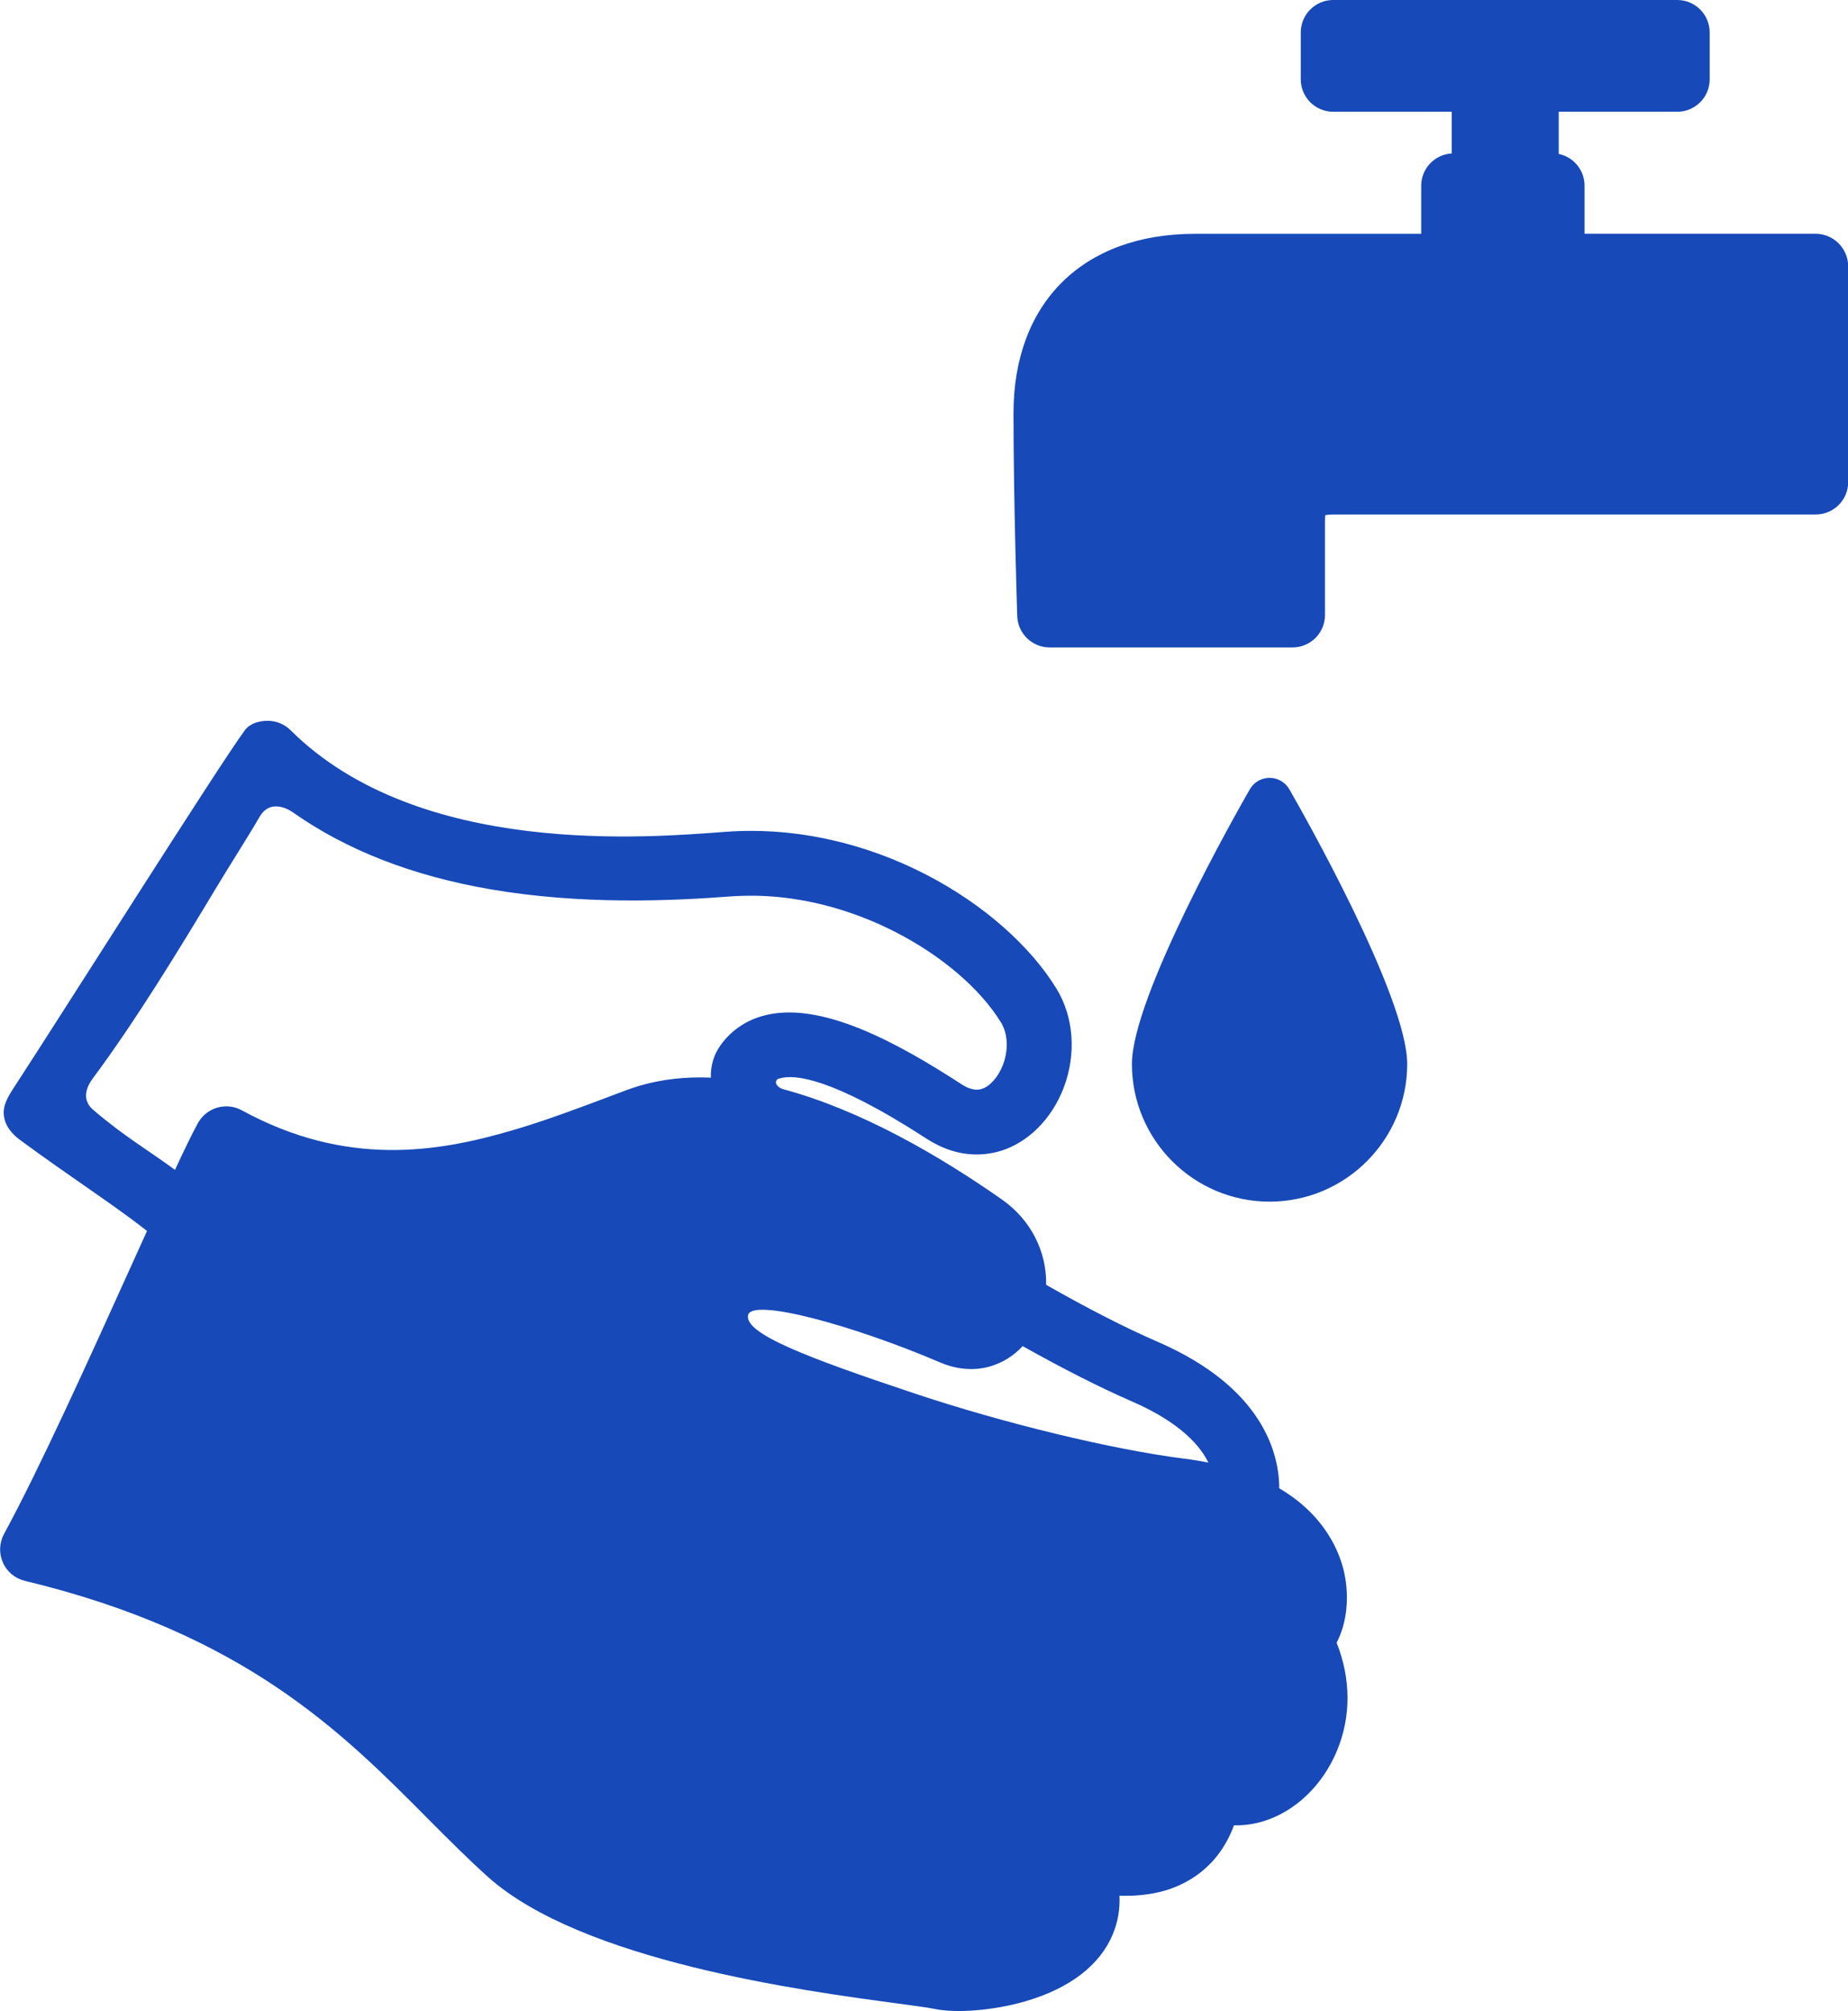 <?xml version="1.0" encoding="utf-8"?>
<!-- Generator: Adobe Illustrator 16.0.0, SVG Export Plug-In . SVG Version: 6.00 Build 0)  -->
<!DOCTYPE svg PUBLIC "-//W3C//DTD SVG 1.1//EN" "http://www.w3.org/Graphics/SVG/1.1/DTD/svg11.dtd">
<svg version="1.1" id="Layer_1" xmlns="http://www.w3.org/2000/svg" xmlns:xlink="http://www.w3.org/1999/xlink" x="0px" y="0px"
	 width="29.539px" height="32.141px" viewBox="0 0 29.539 32.141" enable-background="new 0 0 29.539 32.141" xml:space="preserve">
<g>
	<g>
		<path fill="#1749b8" d="M21.486,25.132c-0.068-0.311-0.294-0.909-1.038-1.347c-0.001-0.525-0.233-1.6-1.945-2.342
			c-0.511-0.221-1.134-0.541-1.781-0.91c0.01-0.535-0.248-1.042-0.705-1.362c-0.991-0.695-2.248-1.429-3.501-1.765
			c-0.09-0.031-0.143-0.097-0.095-0.153c0.01-0.013,0.03-0.015,0.049-0.02c0.219-0.064,0.814-0.025,2.338,0.963
			c0.479,0.311,0.901,0.28,1.173,0.201c0,0,0,0,0.001,0c0.444-0.131,0.825-0.508,1.018-1.007c0.208-0.542,0.165-1.137-0.114-1.592
			c-0.826-1.343-2.963-2.678-5.294-2.504c-1.208,0.089-4.896,0.417-6.948-1.625c-0.097-0.097-0.229-0.15-0.366-0.15
			c-0.137,0-0.284,0.042-0.365,0.152c-0.416,0.563-2.937,4.556-3.704,5.73c-0.088,0.136-0.168,0.275-0.146,0.435
			c0.021,0.16,0.126,0.285,0.256,0.381c0.8,0.59,1.493,1.032,2.031,1.455c-0.082,0.181-0.168,0.372-0.258,0.57
			c-0.652,1.442-1.464,3.238-2.027,4.271c-0.077,0.142-0.084,0.311-0.019,0.458c0.064,0.147,0.195,0.256,0.352,0.293
			c3.504,0.844,5.065,2.415,6.443,3.803c0.326,0.327,0.634,0.637,0.956,0.926c1.504,1.35,5.045,1.824,6.558,2.026
			c0.26,0.035,0.484,0.065,0.566,0.083c0.361,0.078,0.969,0.028,1.477-0.121c0.703-0.206,1.183-0.575,1.388-1.066
			c0.082-0.196,0.118-0.403,0.108-0.619c0.23,0.008,0.484-0.011,0.733-0.084c0.327-0.097,0.845-0.354,1.097-1.041
			c0.149,0.004,0.302-0.016,0.453-0.06c0.52-0.152,0.967-0.579,1.197-1.14c0.224-0.545,0.219-1.145-0.009-1.718
			C21.523,25.951,21.575,25.539,21.486,25.132z M11.514,16.709c-0.105,0.148-0.157,0.324-0.152,0.513
			c-0.391-0.016-0.773,0.022-1.139,0.13c-0.069,0.021-0.138,0.043-0.205,0.068c-0.09,0.033-0.181,0.067-0.271,0.102
			c-0.505,0.19-1.026,0.387-1.554,0.541c-1.203,0.354-2.658,0.593-4.328-0.319c-0.251-0.137-0.565-0.044-0.703,0.207
			c-0.09,0.165-0.214,0.42-0.365,0.745c-0.438-0.322-0.808-0.532-1.307-0.959c-0.079-0.068-0.211-0.229-0.004-0.506
			c0.67-0.899,1.367-2.039,1.95-3.01c0.254-0.423,0.515-0.825,0.714-1.168c0.156-0.269,0.422-0.148,0.534-0.069
			c0.857,0.604,1.916,1.016,3.161,1.229c1.452,0.249,2.877,0.185,3.821,0.114c1.103-0.082,2.041,0.26,2.633,0.561
			c0.747,0.38,1.368,0.91,1.702,1.454c0.11,0.179,0.121,0.438,0.03,0.677c-0.075,0.194-0.21,0.346-0.343,0.385
			c-0.001,0-0.001,0-0.001,0c-0.034,0.01-0.138,0.04-0.317-0.076c-1.001-0.649-2.269-1.36-3.194-1.088
			C11.905,16.319,11.675,16.481,11.514,16.709z M18.933,23.312c-1.147-0.145-2.885-0.565-4.324-1.046
			c-1.725-0.576-2.698-0.949-2.653-1.243s1.704,0.164,3.074,0.752c0.269,0.114,0.546,0.136,0.803,0.06
			c0.197-0.058,0.372-0.17,0.514-0.322c0.631,0.354,1.235,0.662,1.744,0.883c0.623,0.27,1.045,0.609,1.224,0.979
			C19.194,23.35,19.067,23.328,18.933,23.312z M20.293,12.431c-0.131,0-0.251,0.07-0.316,0.184
			c-0.193,0.335-1.884,3.309-1.884,4.389c0,1.213,0.986,2.2,2.2,2.2s2.2-0.987,2.2-2.2c0-1.08-1.69-4.054-1.883-4.389
			C20.545,12.501,20.424,12.431,20.293,12.431z M29.021,3.736h-3.693V2.967c0-0.25-0.177-0.458-0.413-0.507V1.786h1.895
			c0.286,0,0.518-0.232,0.518-0.518v-0.75C27.327,0.231,27.095,0,26.809,0H21.31c-0.285,0-0.518,0.231-0.518,0.518v0.75
			c0,0.286,0.232,0.518,0.518,0.518h1.895v0.666c-0.272,0.016-0.488,0.24-0.488,0.517v0.768h-3.618
			c-1.788,0-2.899,1.099-2.899,2.868c0,1.392,0.059,3.223,0.06,3.241c0.009,0.279,0.238,0.501,0.518,0.501h3.882
			c0.286,0,0.519-0.231,0.519-0.518V8.354c0-0.023,0-0.081,0.004-0.121c0.024-0.005,0.066-0.011,0.13-0.011h7.711
			c0.286,0,0.518-0.232,0.518-0.518V4.254C29.539,3.968,29.307,3.736,29.021,3.736z"/>
	</g>
</g>
</svg>
